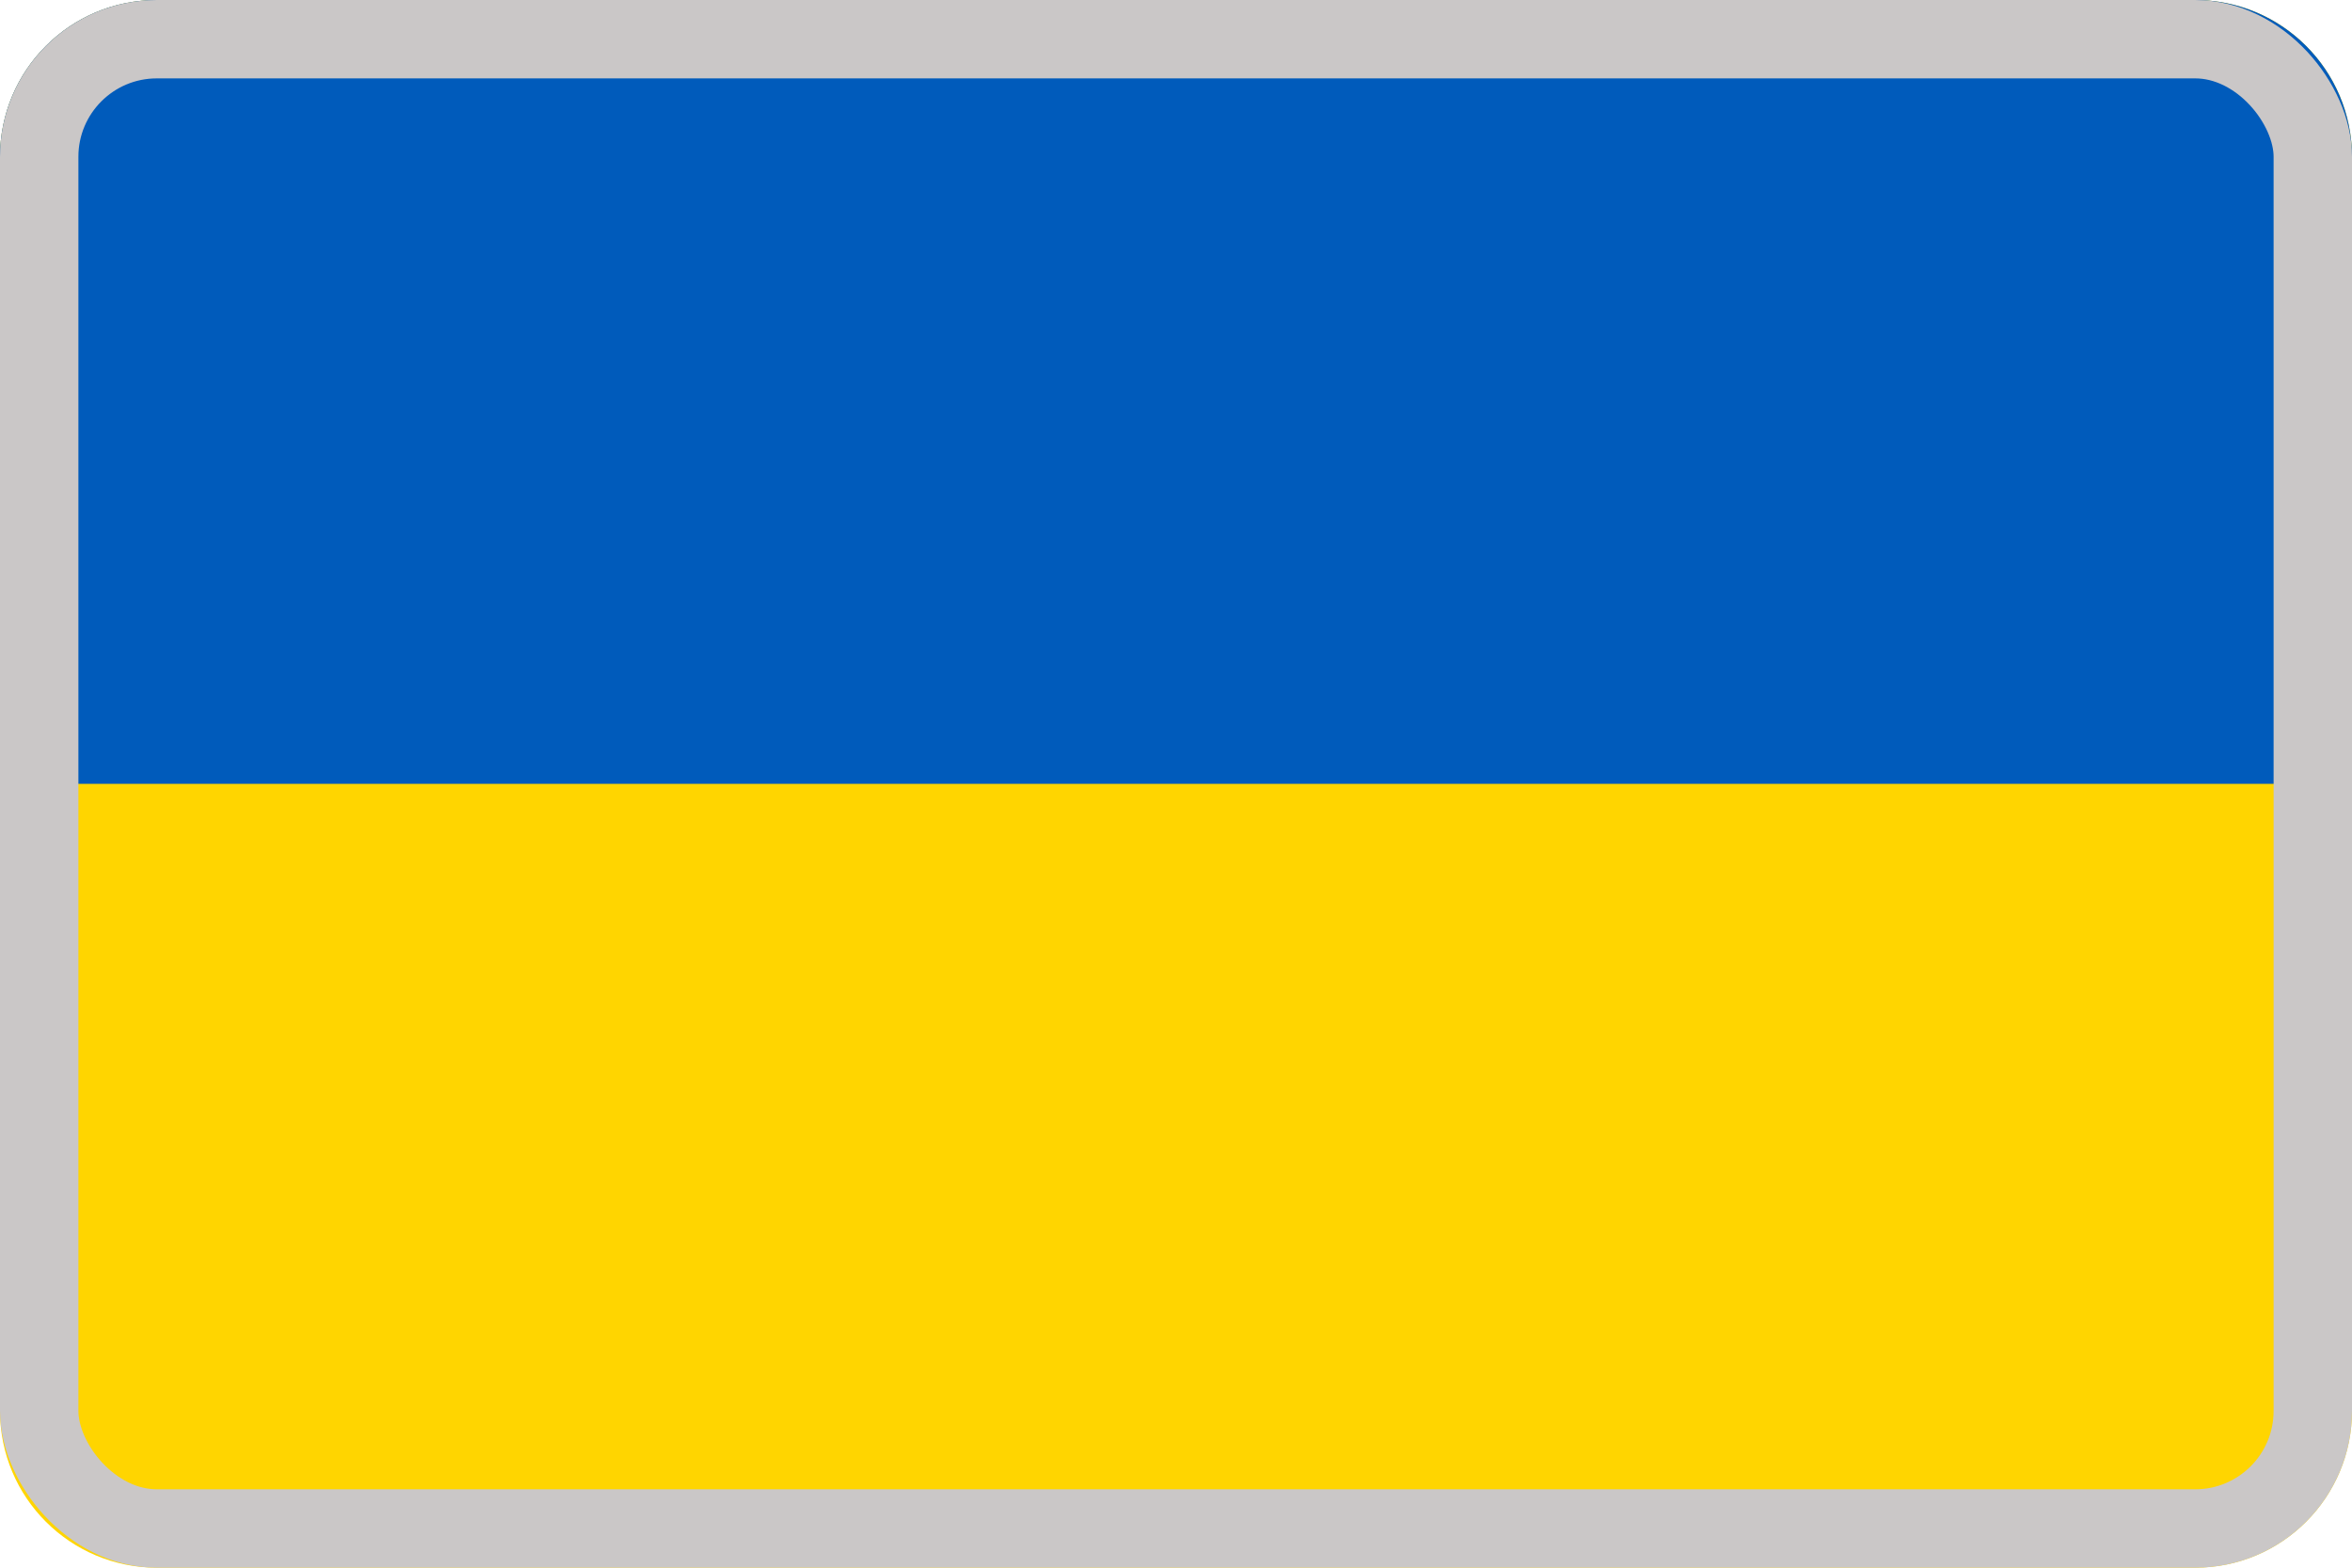 <svg width="30" height="20" viewBox="0 0 30 20" fill="none" xmlns="http://www.w3.org/2000/svg">
<path fill-rule="evenodd" clip-rule="evenodd" d="M0 2C0 0.895 0.895 0 2 0L28 0C29.105 0 30 0.895 30 2L30 18C30 19.105 29.105 20 28 20L2 20C0.895 20 0 19.105 0 18L0 2Z" fill="#FFD500"/>
<path fill-rule="evenodd" clip-rule="evenodd" d="M0 2C0 0.895 0.895 0 2 0L28 0C29.105 0 30 0.895 30 2V10L0 10L0 2Z" fill="#005BBB"/>
<rect x="0.5" y="0.5" width="29" height="19" rx="1.5" stroke="#CAC7C7"/>
</svg>
